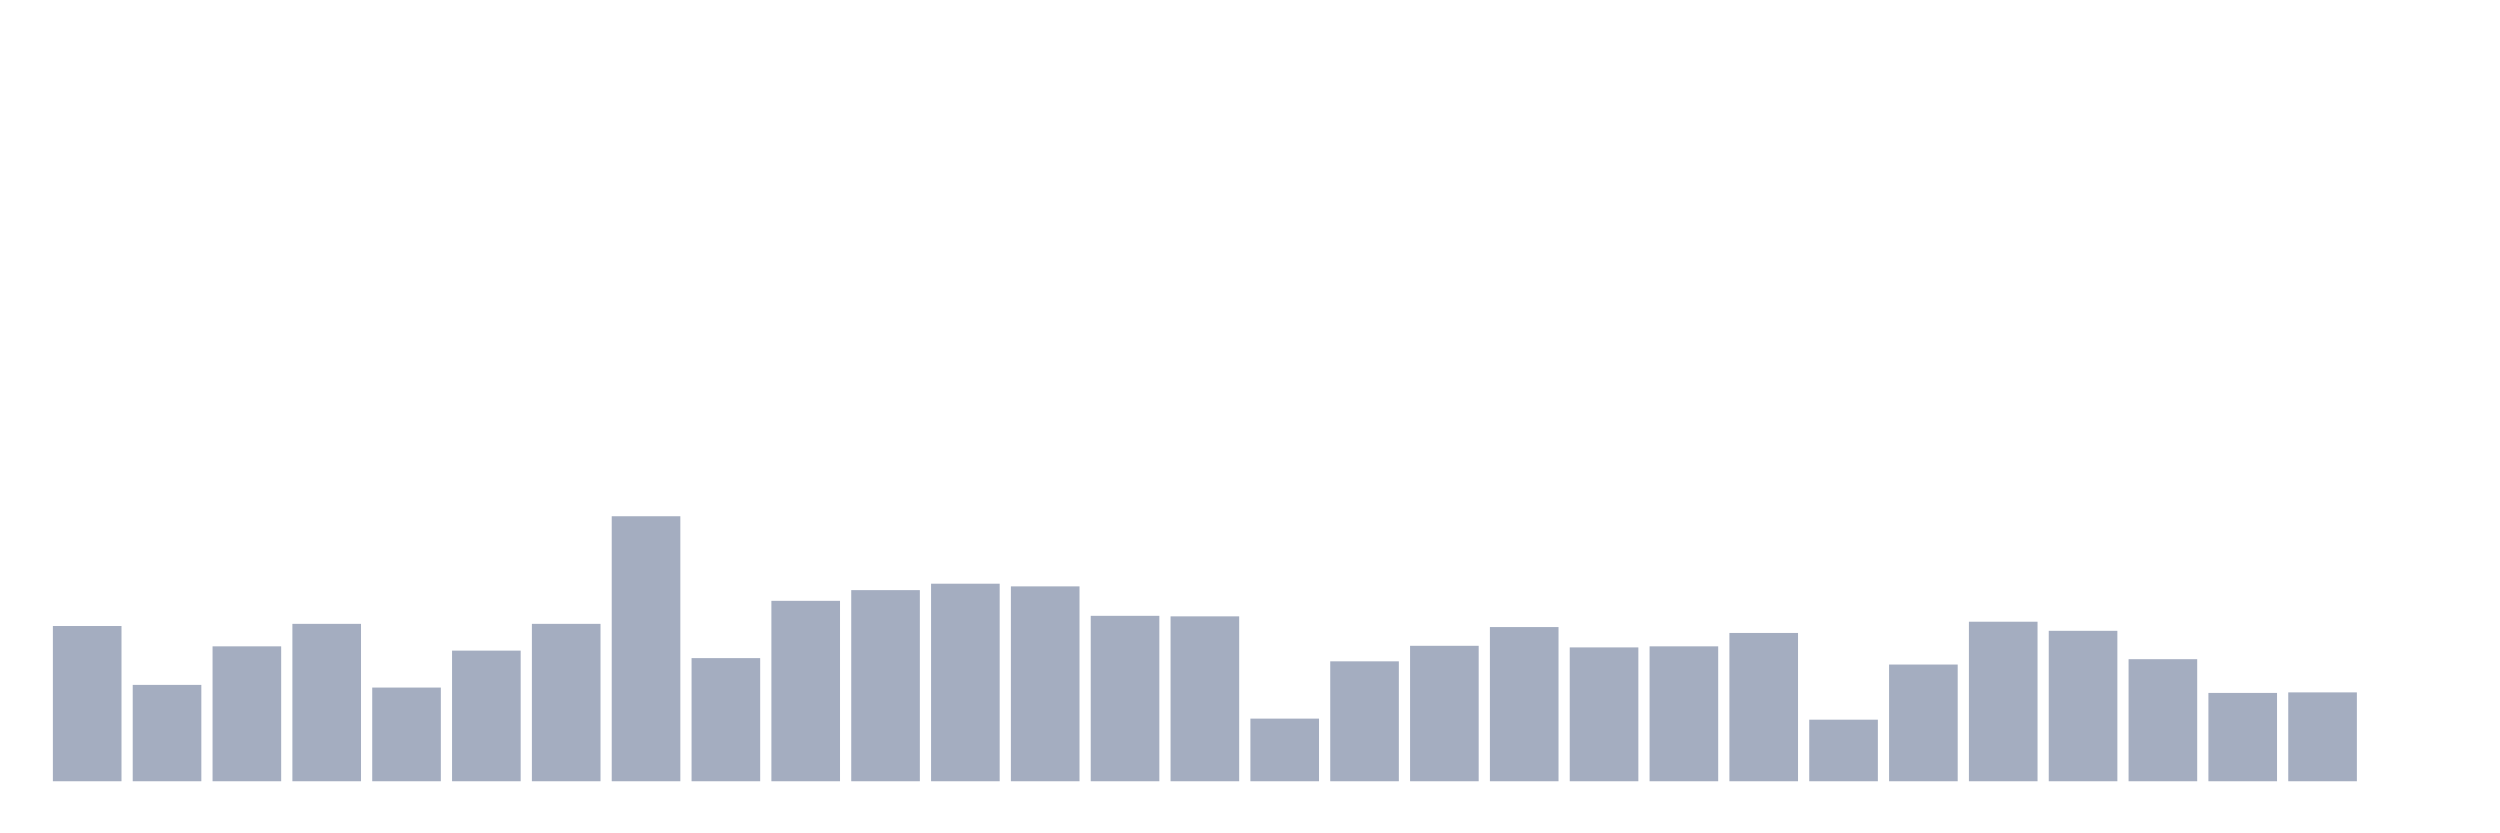 <svg xmlns="http://www.w3.org/2000/svg" viewBox="0 0 480 160"><g transform="translate(10,10)"><rect class="bar" x="0.153" width="13.175" y="110.191" height="29.809" fill="rgb(164,173,192)"></rect><rect class="bar" x="15.482" width="13.175" y="121.498" height="18.502" fill="rgb(164,173,192)"></rect><rect class="bar" x="30.81" width="13.175" y="114.097" height="25.903" fill="rgb(164,173,192)"></rect><rect class="bar" x="46.138" width="13.175" y="109.78" height="30.22" fill="rgb(164,173,192)"></rect><rect class="bar" x="61.466" width="13.175" y="122.012" height="17.988" fill="rgb(164,173,192)"></rect><rect class="bar" x="76.794" width="13.175" y="114.919" height="25.081" fill="rgb(164,173,192)"></rect><rect class="bar" x="92.123" width="13.175" y="109.78" height="30.22" fill="rgb(164,173,192)"></rect><rect class="bar" x="107.451" width="13.175" y="89.119" height="50.881" fill="rgb(164,173,192)"></rect><rect class="bar" x="122.779" width="13.175" y="116.358" height="23.642" fill="rgb(164,173,192)"></rect><rect class="bar" x="138.107" width="13.175" y="105.36" height="34.64" fill="rgb(164,173,192)"></rect><rect class="bar" x="153.436" width="13.175" y="103.304" height="36.696" fill="rgb(164,173,192)"></rect><rect class="bar" x="168.764" width="13.175" y="102.07" height="37.93" fill="rgb(164,173,192)"></rect><rect class="bar" x="184.092" width="13.175" y="102.584" height="37.416" fill="rgb(164,173,192)"></rect><rect class="bar" x="199.42" width="13.175" y="108.238" height="31.762" fill="rgb(164,173,192)"></rect><rect class="bar" x="214.748" width="13.175" y="108.341" height="31.659" fill="rgb(164,173,192)"></rect><rect class="bar" x="230.077" width="13.175" y="127.974" height="12.026" fill="rgb(164,173,192)"></rect><rect class="bar" x="245.405" width="13.175" y="116.975" height="23.025" fill="rgb(164,173,192)"></rect><rect class="bar" x="260.733" width="13.175" y="113.994" height="26.006" fill="rgb(164,173,192)"></rect><rect class="bar" x="276.061" width="13.175" y="110.396" height="29.604" fill="rgb(164,173,192)"></rect><rect class="bar" x="291.39" width="13.175" y="114.302" height="25.698" fill="rgb(164,173,192)"></rect><rect class="bar" x="306.718" width="13.175" y="114.097" height="25.903" fill="rgb(164,173,192)"></rect><rect class="bar" x="322.046" width="13.175" y="111.527" height="28.473" fill="rgb(164,173,192)"></rect><rect class="bar" x="337.374" width="13.175" y="128.179" height="11.821" fill="rgb(164,173,192)"></rect><rect class="bar" x="352.702" width="13.175" y="117.592" height="22.408" fill="rgb(164,173,192)"></rect><rect class="bar" x="368.031" width="13.175" y="109.369" height="30.631" fill="rgb(164,173,192)"></rect><rect class="bar" x="383.359" width="13.175" y="111.116" height="28.884" fill="rgb(164,173,192)"></rect><rect class="bar" x="398.687" width="13.175" y="116.564" height="23.436" fill="rgb(164,173,192)"></rect><rect class="bar" x="414.015" width="13.175" y="123.04" height="16.96" fill="rgb(164,173,192)"></rect><rect class="bar" x="429.344" width="13.175" y="122.937" height="17.063" fill="rgb(164,173,192)"></rect><rect class="bar" x="444.672" width="13.175" y="140" height="0" fill="rgb(164,173,192)"></rect></g></svg>